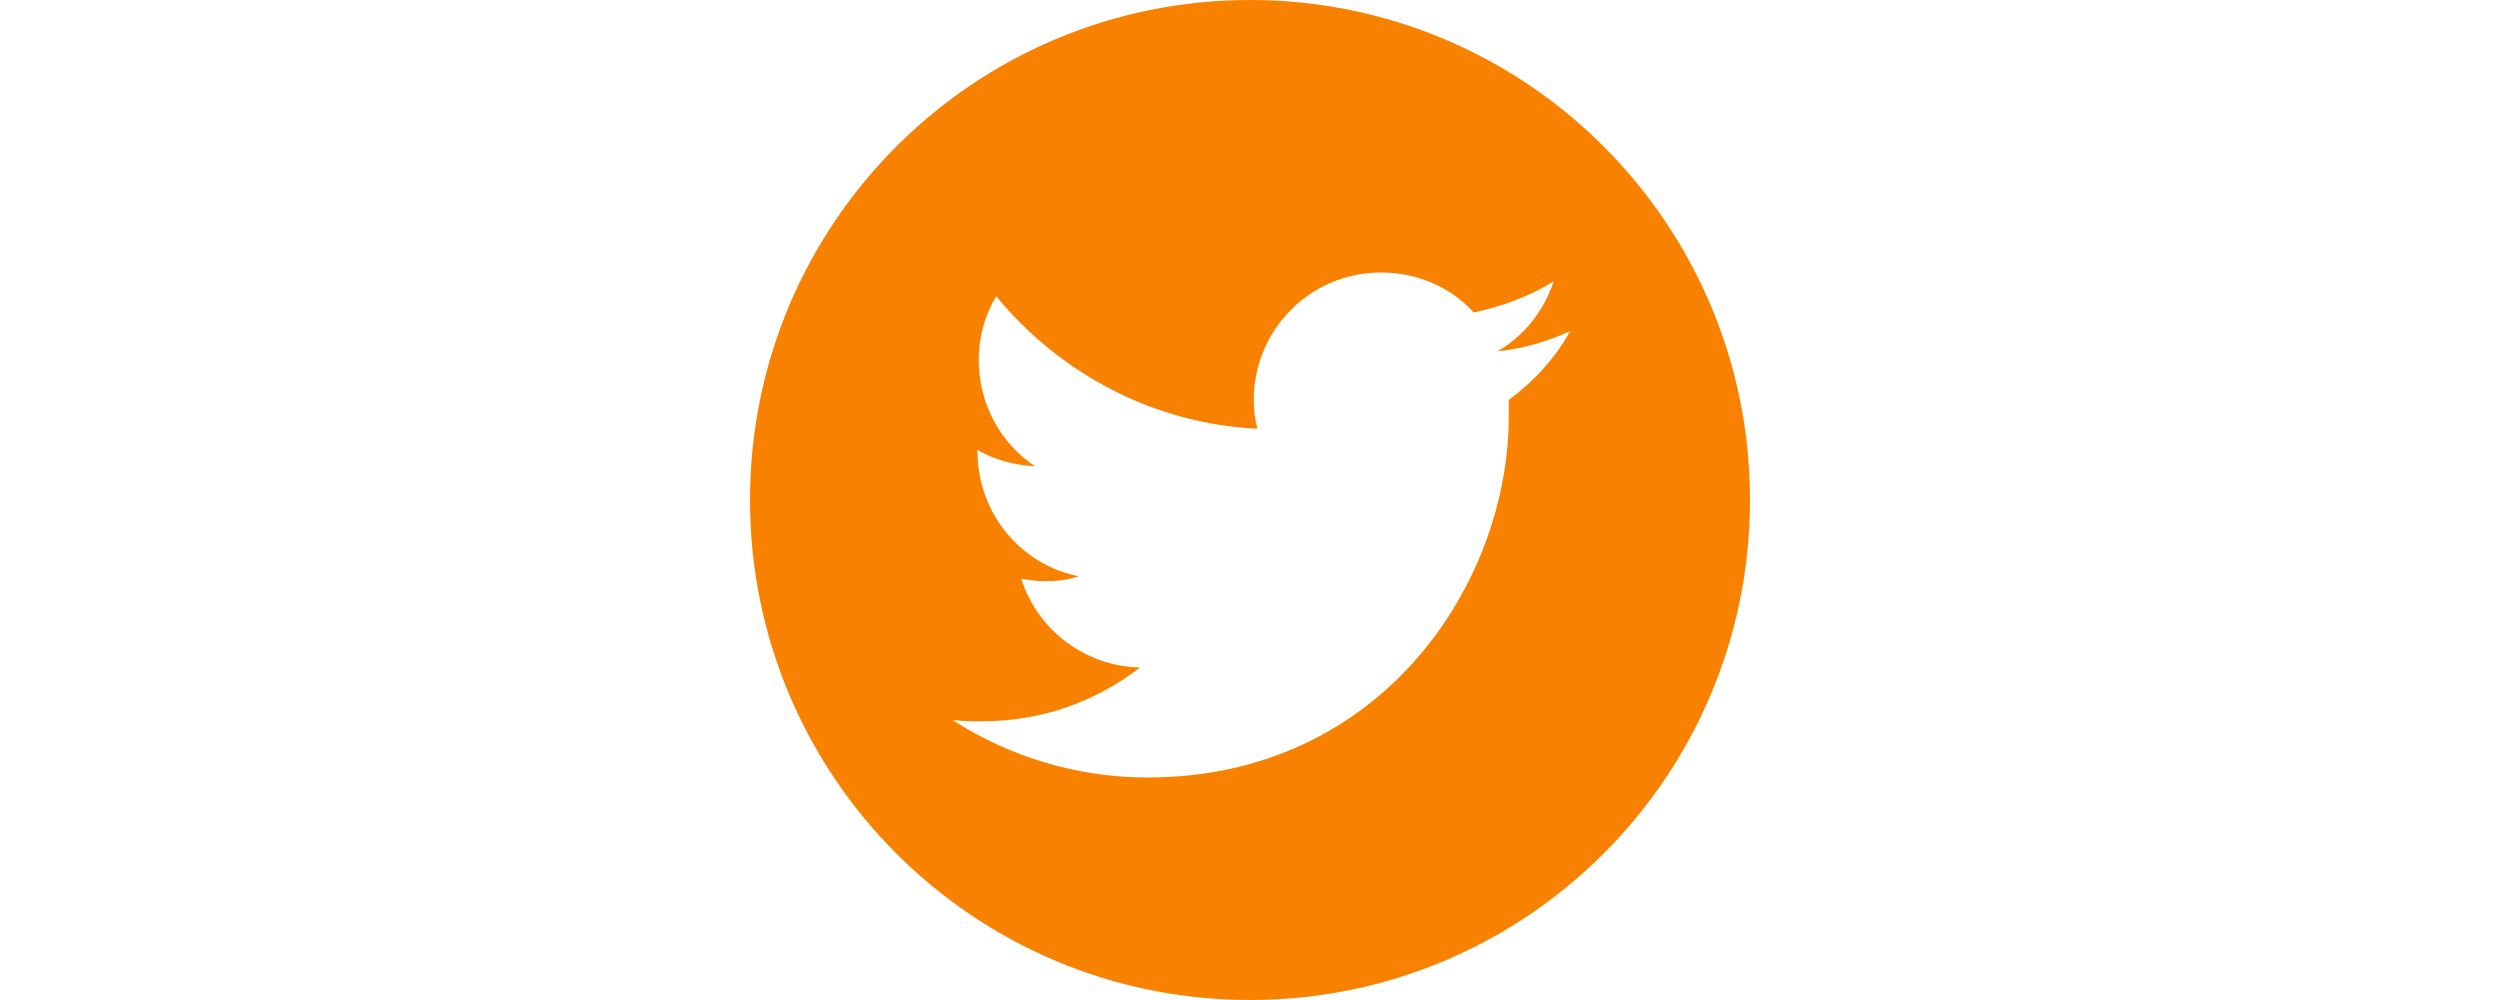 <?xml version="1.0" encoding="utf-8"?>
<!-- Generator: Adobe Illustrator 21.1.0, SVG Export Plug-In . SVG Version: 6.00 Build 0)  -->
<svg version="1.1" id="Capa_1" xmlns="http://www.w3.org/2000/svg" xmlns:xlink="http://www.w3.org/1999/xlink" x="0px" y="0px"
	 viewBox="0 0 80 80" style="enable-background:new 0 0 80 80; height: 32px;" xml:space="preserve">
<style type="text/css">
	.st0{fill:#F98100;}
</style>
<path class="st0" d="M40,0C17.9,0,0,17.9,0,40s17.9,40,40,40s40-17.9,40-40S62.1,0,40,0z M60.7,32c0,0.4,0,0.9,0,1.3
	c0,13.4-10.2,28.9-28.9,28.9c-5.7,0-11.1-1.7-15.6-4.6c0.8,0.1,1.6,0.1,2.4,0.1c4.8,0,9.1-1.6,12.6-4.3c-4.4-0.1-8.2-3-9.5-7.1
	c0.6,0.1,1.3,0.2,1.9,0.2c0.9,0,1.8-0.1,2.7-0.4c-4.6-0.9-8.1-5-8.1-10V36c1.4,0.8,2.9,1.2,4.6,1.3c-2.7-1.8-4.5-4.9-4.5-8.5
	c0-1.9,0.5-3.6,1.4-5.1c5,6.1,12.5,10.2,20.9,10.6c-0.2-0.7-0.3-1.5-0.3-2.3c0-5.6,4.5-10.2,10.2-10.2c2.9,0,5.6,1.2,7.4,3.2
	c2.3-0.5,4.5-1.3,6.4-2.5c-0.8,2.4-2.4,4.4-4.5,5.6c2.1-0.2,4-0.8,5.8-1.6C64.4,28.7,62.7,30.5,60.7,32z"/>
</svg>

